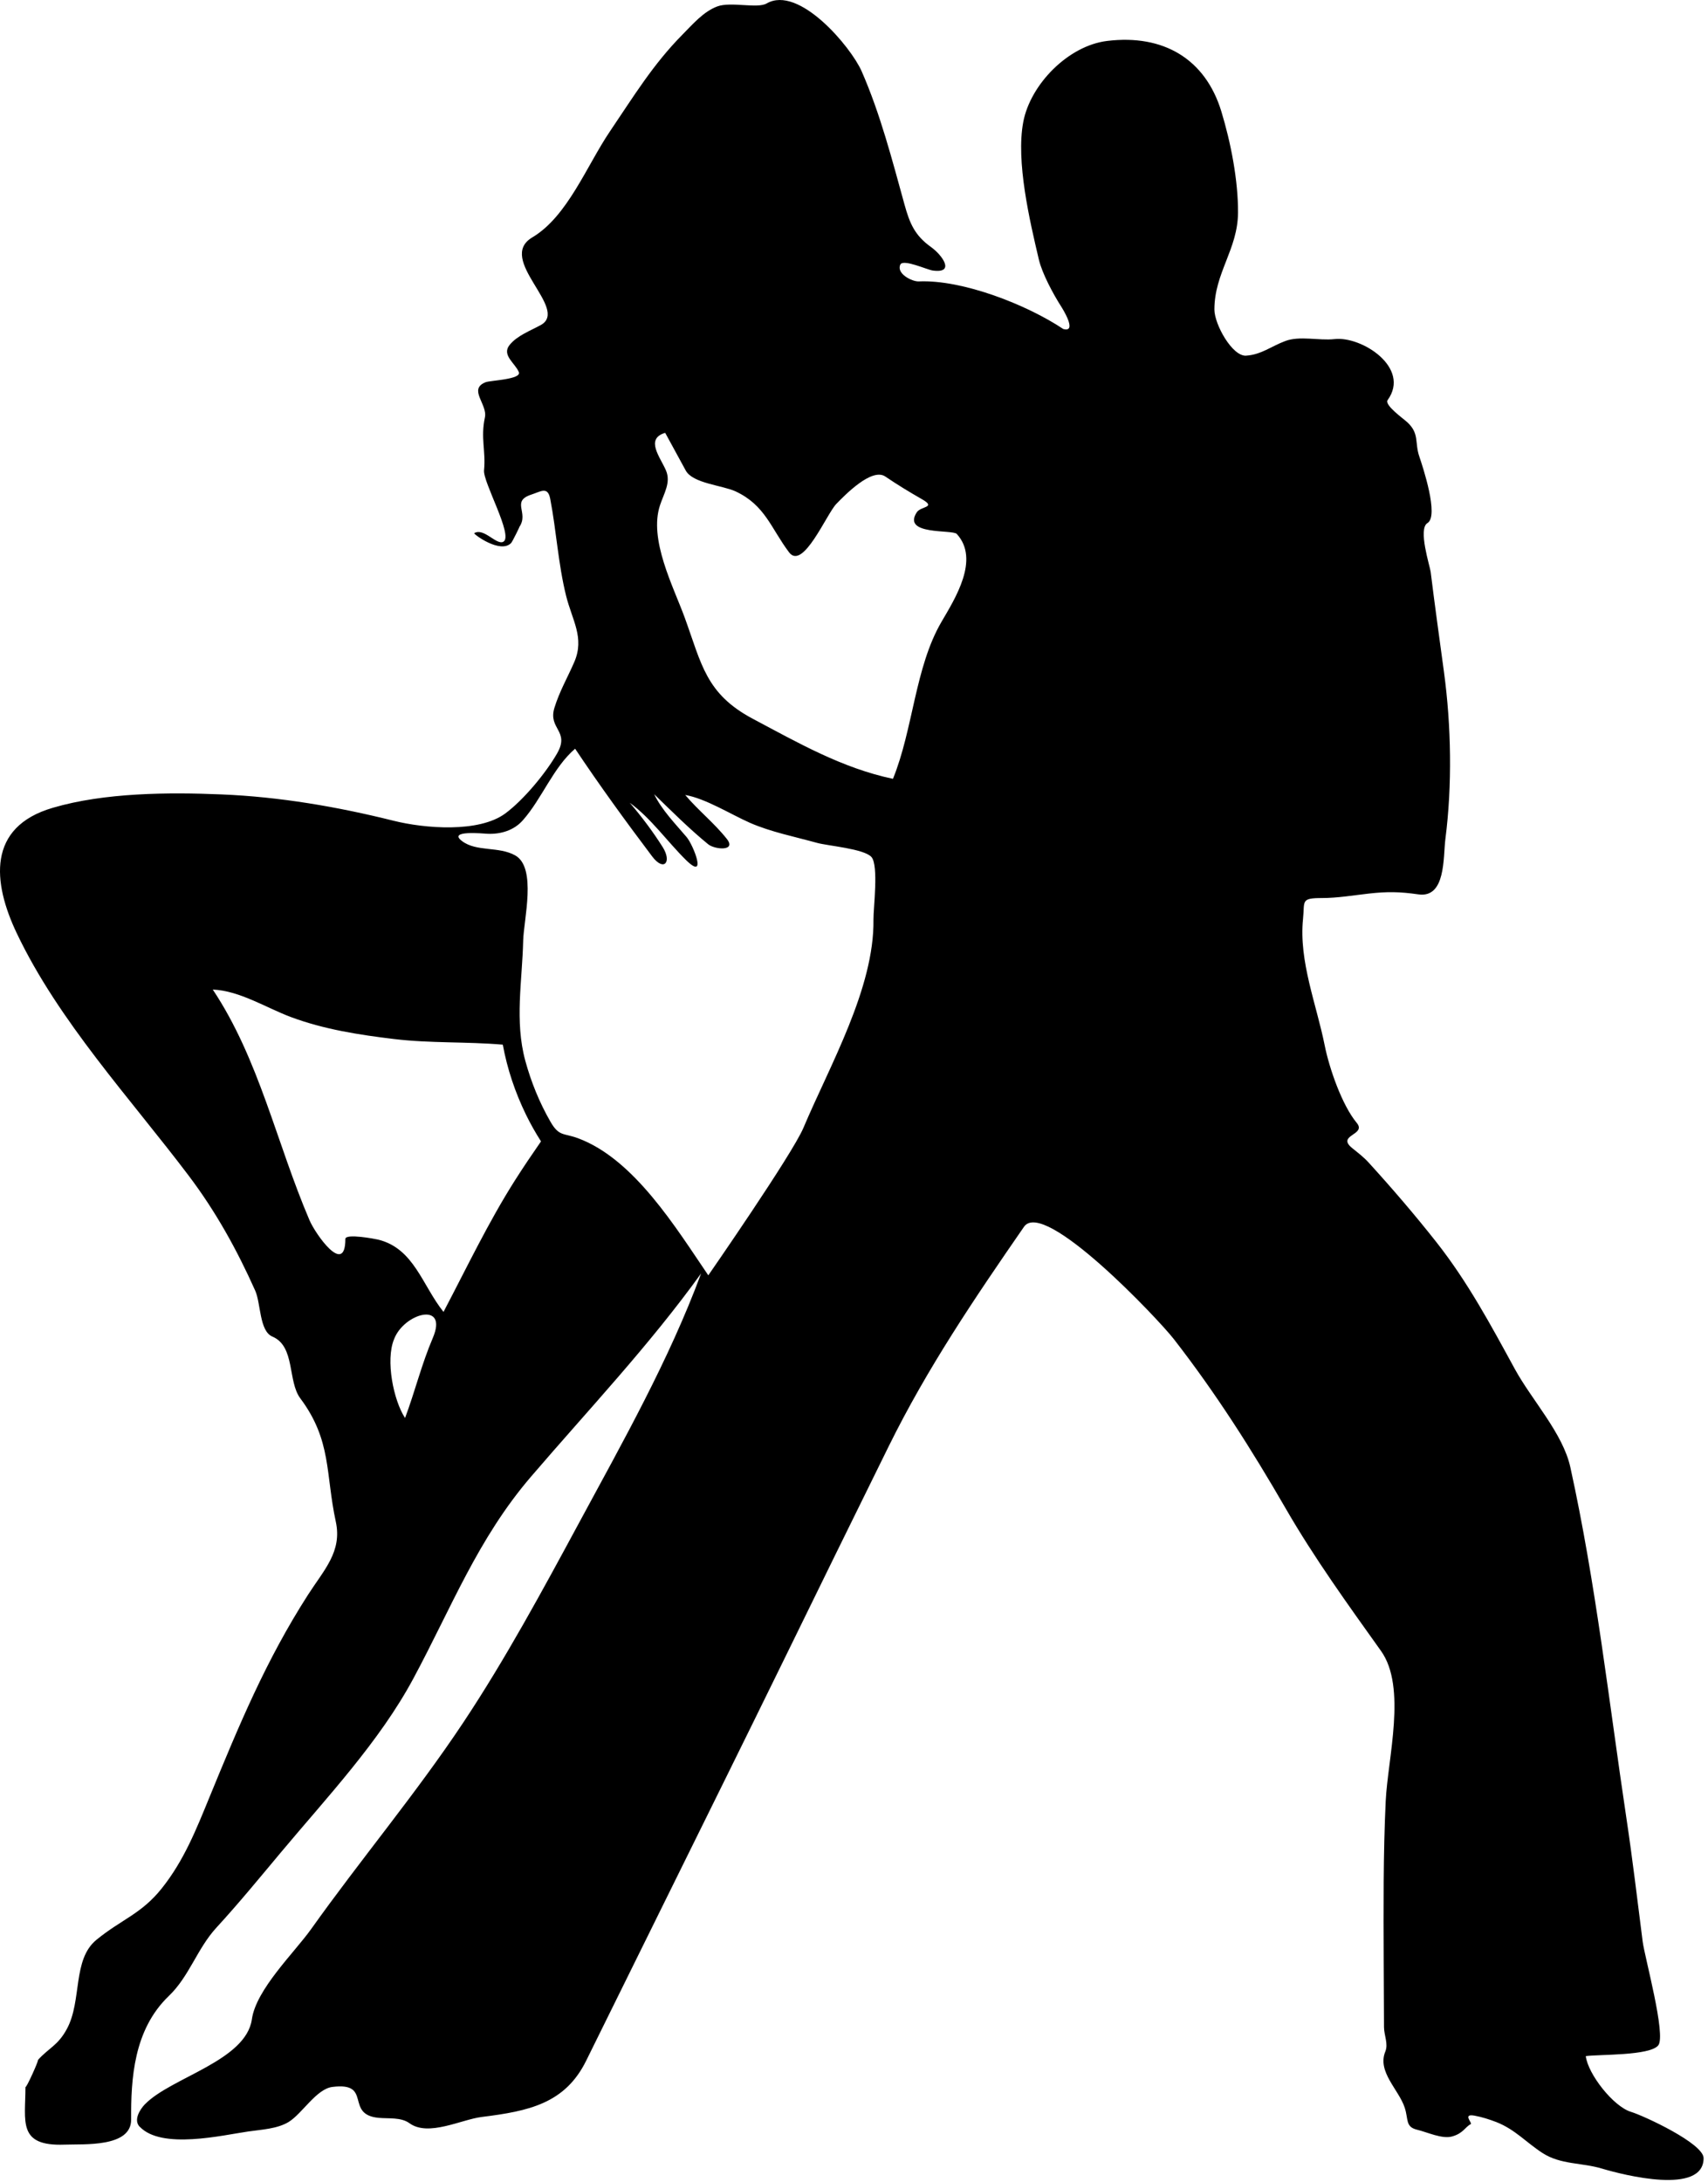 <?xml version="1.0" encoding="UTF-8" standalone="no"?>
<!DOCTYPE svg PUBLIC "-//W3C//DTD SVG 1.1//EN" "http://www.w3.org/Graphics/SVG/1.1/DTD/svg11.dtd">
<svg width="100%" height="100%" viewBox="0 0 119 152" version="1.1" xmlns="http://www.w3.org/2000/svg" xmlns:xlink="http://www.w3.org/1999/xlink" xml:space="preserve" xmlns:serif="http://www.serif.com/" style="fill-rule:evenodd;clip-rule:evenodd;stroke-linejoin:round;stroke-miterlimit:1.414;">
    <g transform="matrix(1,0,0,1,-5.893,-7.852)">
        <path d="M124.586,158.178C124.586,157.148 120.381,155.208 119.529,154.954C118.298,154.582 116.528,152.318 116.378,151.071C117.339,150.941 120.842,151.05 121.427,150.322C121.989,149.622 120.48,144.173 120.341,143.09C119.974,140.228 119.64,137.37 119.211,134.517C117.989,126.371 117.073,118.097 115.302,110.051C114.781,107.68 112.613,105.372 111.427,103.197C109.747,100.12 108.155,97.152 105.981,94.388C104.473,92.475 102.881,90.621 101.239,88.819C100.898,88.447 100.512,88.153 100.115,87.832C98.949,86.898 101.136,86.926 100.421,86.068C99.388,84.825 98.503,82.247 98.188,80.672C97.624,77.838 96.373,74.799 96.678,71.854C96.806,70.622 96.487,70.405 97.991,70.405C99.077,70.405 100.186,70.216 101.262,70.094C102.545,69.949 103.427,69.964 104.711,70.149C106.638,70.428 106.434,67.562 106.596,66.295C107.078,62.554 107.006,58.399 106.496,54.649C106.18,52.323 105.858,50.01 105.57,47.685C105.521,47.289 104.671,44.689 105.346,44.287C106.167,43.793 105.011,40.34 104.785,39.667C104.443,38.688 104.806,38.065 103.946,37.267C103.662,37.007 102.327,36.06 102.571,35.722C104.203,33.464 100.763,31.251 98.866,31.472C97.783,31.591 96.446,31.225 95.438,31.608C94.483,31.962 93.761,32.559 92.715,32.625L92.716,32.627C91.747,32.69 90.503,30.439 90.503,29.414C90.503,26.863 92.132,25.222 92.148,22.669C92.162,20.411 91.645,17.777 90.987,15.615C89.872,11.959 86.951,10.225 83.028,10.704C80.304,11.036 77.683,13.74 77.188,16.338C76.662,19.098 77.637,23.233 78.274,25.937C78.503,26.903 79.268,28.329 79.818,29.188C79.852,29.241 81.022,31.061 79.969,30.767C77.442,29.081 72.963,27.318 69.896,27.454C69.447,27.471 68.328,26.92 68.62,26.284C68.81,25.865 70.493,26.646 70.878,26.695C72.481,26.916 71.535,25.614 70.754,25.056C69.629,24.252 69.276,23.418 68.91,22.094C68.049,18.981 67.226,15.779 65.924,12.812C65.178,11.119 61.553,6.791 59.306,8.093C58.662,8.469 56.815,7.95 55.869,8.299C54.902,8.659 54.151,9.548 53.443,10.261C51.386,12.342 50.036,14.572 48.397,16.99C46.763,19.405 45.434,22.927 42.982,24.386C40.423,25.905 45.598,29.371 43.57,30.493C42.85,30.889 41.936,31.219 41.401,31.876C40.82,32.589 41.797,33.157 42.042,33.774C42.241,34.281 40.053,34.349 39.733,34.474C38.484,34.957 39.877,36.015 39.677,36.928C39.368,38.37 39.749,39.256 39.617,40.609C39.531,41.428 41.669,45.16 40.97,45.582C40.499,45.865 39.601,44.58 38.934,44.991C38.856,45.04 40.763,46.461 41.51,45.67C41.592,45.583 42.147,44.457 42.072,44.566C42.772,43.555 41.466,42.774 42.919,42.3C43.578,42.087 44.056,41.709 44.228,42.598C44.659,44.841 44.782,47.126 45.333,49.348C45.753,51.048 46.637,52.269 45.906,53.963C45.437,55.046 44.881,55.989 44.522,57.151C44.06,58.645 45.622,58.749 44.703,60.339C43.908,61.72 42.374,63.567 41.103,64.51C39.258,65.876 35.475,65.561 33.313,65.021C29.388,64.042 25.376,63.354 21.329,63.187C17.641,63.03 13.16,63.062 9.579,64.117C4.971,65.455 5.382,69.328 7.058,72.851C9.974,78.984 14.976,84.363 19.045,89.75C20.925,92.24 22.394,94.891 23.671,97.745C24.072,98.634 23.957,100.573 24.874,100.953C26.476,101.636 25.921,104.064 26.819,105.258C29.009,108.191 28.564,110.495 29.289,113.844C29.742,115.931 28.466,117.2 27.343,118.951C24.417,123.515 22.555,127.999 20.496,133.014C19.553,135.314 18.71,137.444 17.166,139.383C15.743,141.171 14.354,141.543 12.614,142.968C10.923,144.351 11.619,147.194 10.557,149.169C9.922,150.35 9.283,150.497 8.52,151.358C8.696,151.16 7.667,153.454 7.667,153.205C7.667,155.622 7.094,157.358 10.389,157.237C11.731,157.186 15.041,157.444 15.029,155.49C15.016,152.66 15.196,149.24 17.654,146.883C19.086,145.51 19.628,143.58 20.978,142.114C22.536,140.418 23.998,138.631 25.473,136.869C28.671,133.043 32.323,129.177 34.689,124.776C37.34,119.848 39.176,115.039 42.884,110.715C46.905,106.027 51.12,101.58 54.741,96.552C52.511,102.578 49.287,108.279 46.238,113.922C43.715,118.592 41.099,123.433 38.163,127.846C34.871,132.796 31.016,137.379 27.569,142.224C26.404,143.858 23.737,146.418 23.442,148.503C23.029,151.403 17.805,152.557 15.998,154.419L15.999,154.413C15.632,154.794 15.169,155.538 15.638,156.007L15.639,155.999C17.168,157.588 21.359,156.586 23.189,156.32C24.093,156.188 25.211,156.143 26.012,155.652C26.952,155.069 27.935,153.36 29.045,153.218C31.879,152.856 29.877,155.152 32.282,155.371C32.99,155.435 33.832,155.318 34.421,155.744C35.735,156.703 38.031,155.486 39.452,155.31C42.72,154.903 45.256,154.384 46.731,151.394C48.513,147.785 50.296,144.174 52.08,140.563C54.872,134.909 57.671,129.262 60.443,123.6C62.892,118.593 65.343,113.591 67.812,108.592C70.506,103.134 73.785,98.296 77.236,93.305C78.621,91.297 86.599,99.74 87.675,101.125C90.609,104.899 93.093,108.809 95.473,112.93C97.456,116.367 99.81,119.624 102.112,122.85C103.917,125.378 102.58,130.328 102.438,133.31C102.261,137.032 102.287,140.751 102.299,144.477C102.305,146.005 102.311,147.528 102.32,149.054C102.324,149.626 102.63,150.218 102.411,150.752C101.831,152.161 103.35,153.401 103.761,154.657C104.034,155.487 103.789,156.002 104.641,156.202C105.32,156.364 106.381,156.866 107.067,156.666C107.849,156.445 107.963,156.013 108.362,155.809C108.5,155.741 107.753,155.058 108.624,155.217C109.142,155.313 109.654,155.475 110.143,155.664C111.451,156.175 112.233,157.092 113.369,157.824C114.621,158.635 116.118,158.488 117.491,158.901C119.025,159.361 124.586,160.77 124.586,158.178M36.046,101.051C35.274,102.851 34.802,104.785 34.114,106.622C33.302,105.382 32.751,102.596 33.342,101.151C34.019,99.313 37.155,98.453 36.046,101.051M41.774,90.065C39.912,92.997 38.408,96.161 36.793,99.232C35.311,97.385 34.741,94.813 32.241,94.198C32.074,94.157 29.955,93.747 29.955,94.153C29.955,96.787 27.864,93.796 27.462,92.857C25.158,87.482 23.951,81.633 20.717,76.779C22.6,76.86 24.446,78.056 26.171,78.698C28.471,79.555 30.92,79.934 33.348,80.226C35.871,80.53 38.396,80.4 40.925,80.618C41.231,82.301 41.786,83.948 42.535,85.484C42.848,86.127 43.199,86.75 43.586,87.355C42.967,88.248 42.357,89.146 41.774,90.065M61.87,86.41C61.083,88.27 55.242,96.685 55.242,96.685C52.991,93.38 50.073,88.586 46.168,87.137C45.155,86.762 44.848,87.029 44.248,85.991C43.48,84.658 42.894,83.216 42.49,81.733C41.74,78.969 42.279,76.188 42.344,73.371C42.378,71.931 43.306,68.292 41.793,67.438C40.643,66.789 39.1,67.202 38.087,66.44C37.041,65.657 39.58,65.917 39.898,65.931C40.809,65.959 41.703,65.686 42.315,64.995C43.652,63.488 44.431,61.316 45.962,60.003C47.694,62.595 49.451,65.014 51.331,67.506C52.153,68.593 52.724,67.9 52.061,66.851C51.391,65.791 50.587,64.717 49.768,63.768C51.241,64.838 52.389,66.477 53.681,67.751C55.206,69.255 54.199,66.709 53.729,66.157C52.928,65.212 52.014,64.287 51.468,63.172C52.694,64.36 53.912,65.579 55.234,66.66C55.695,67.036 57.222,67.16 56.534,66.289C55.651,65.172 54.547,64.31 53.634,63.227C55.034,63.463 56.79,64.565 58.129,65.159C59.595,65.804 61.279,66.134 62.82,66.563C63.565,66.77 66.097,66.97 66.609,67.548C67.123,68.133 66.738,71.138 66.749,71.904C66.816,76.679 63.693,82.088 61.87,86.41M71.482,51.177C69.642,54.333 69.512,58.663 68.107,62.101C64.573,61.36 61.496,59.592 58.345,57.92C55.066,56.179 54.78,54.115 53.598,50.87C52.802,48.689 51.08,45.429 51.88,43.036C52.16,42.195 52.645,41.461 52.296,40.629C51.912,39.718 50.81,38.422 52.238,38.001C52.715,38.878 53.192,39.75 53.669,40.625C54.16,41.527 56.22,41.653 57.142,42.079C59.209,43.045 59.604,44.647 60.87,46.326C61.839,47.609 63.486,43.645 64.162,42.951C64.733,42.366 66.624,40.4 67.576,41.045C68.429,41.624 69.218,42.103 70.115,42.617C71.175,43.221 70.048,43.104 69.768,43.534C68.714,45.158 72.257,44.72 72.555,45.045C74.177,46.823 72.425,49.562 71.482,51.177" style="fill-rule:nonzero;"/>
    </g>
</svg>
